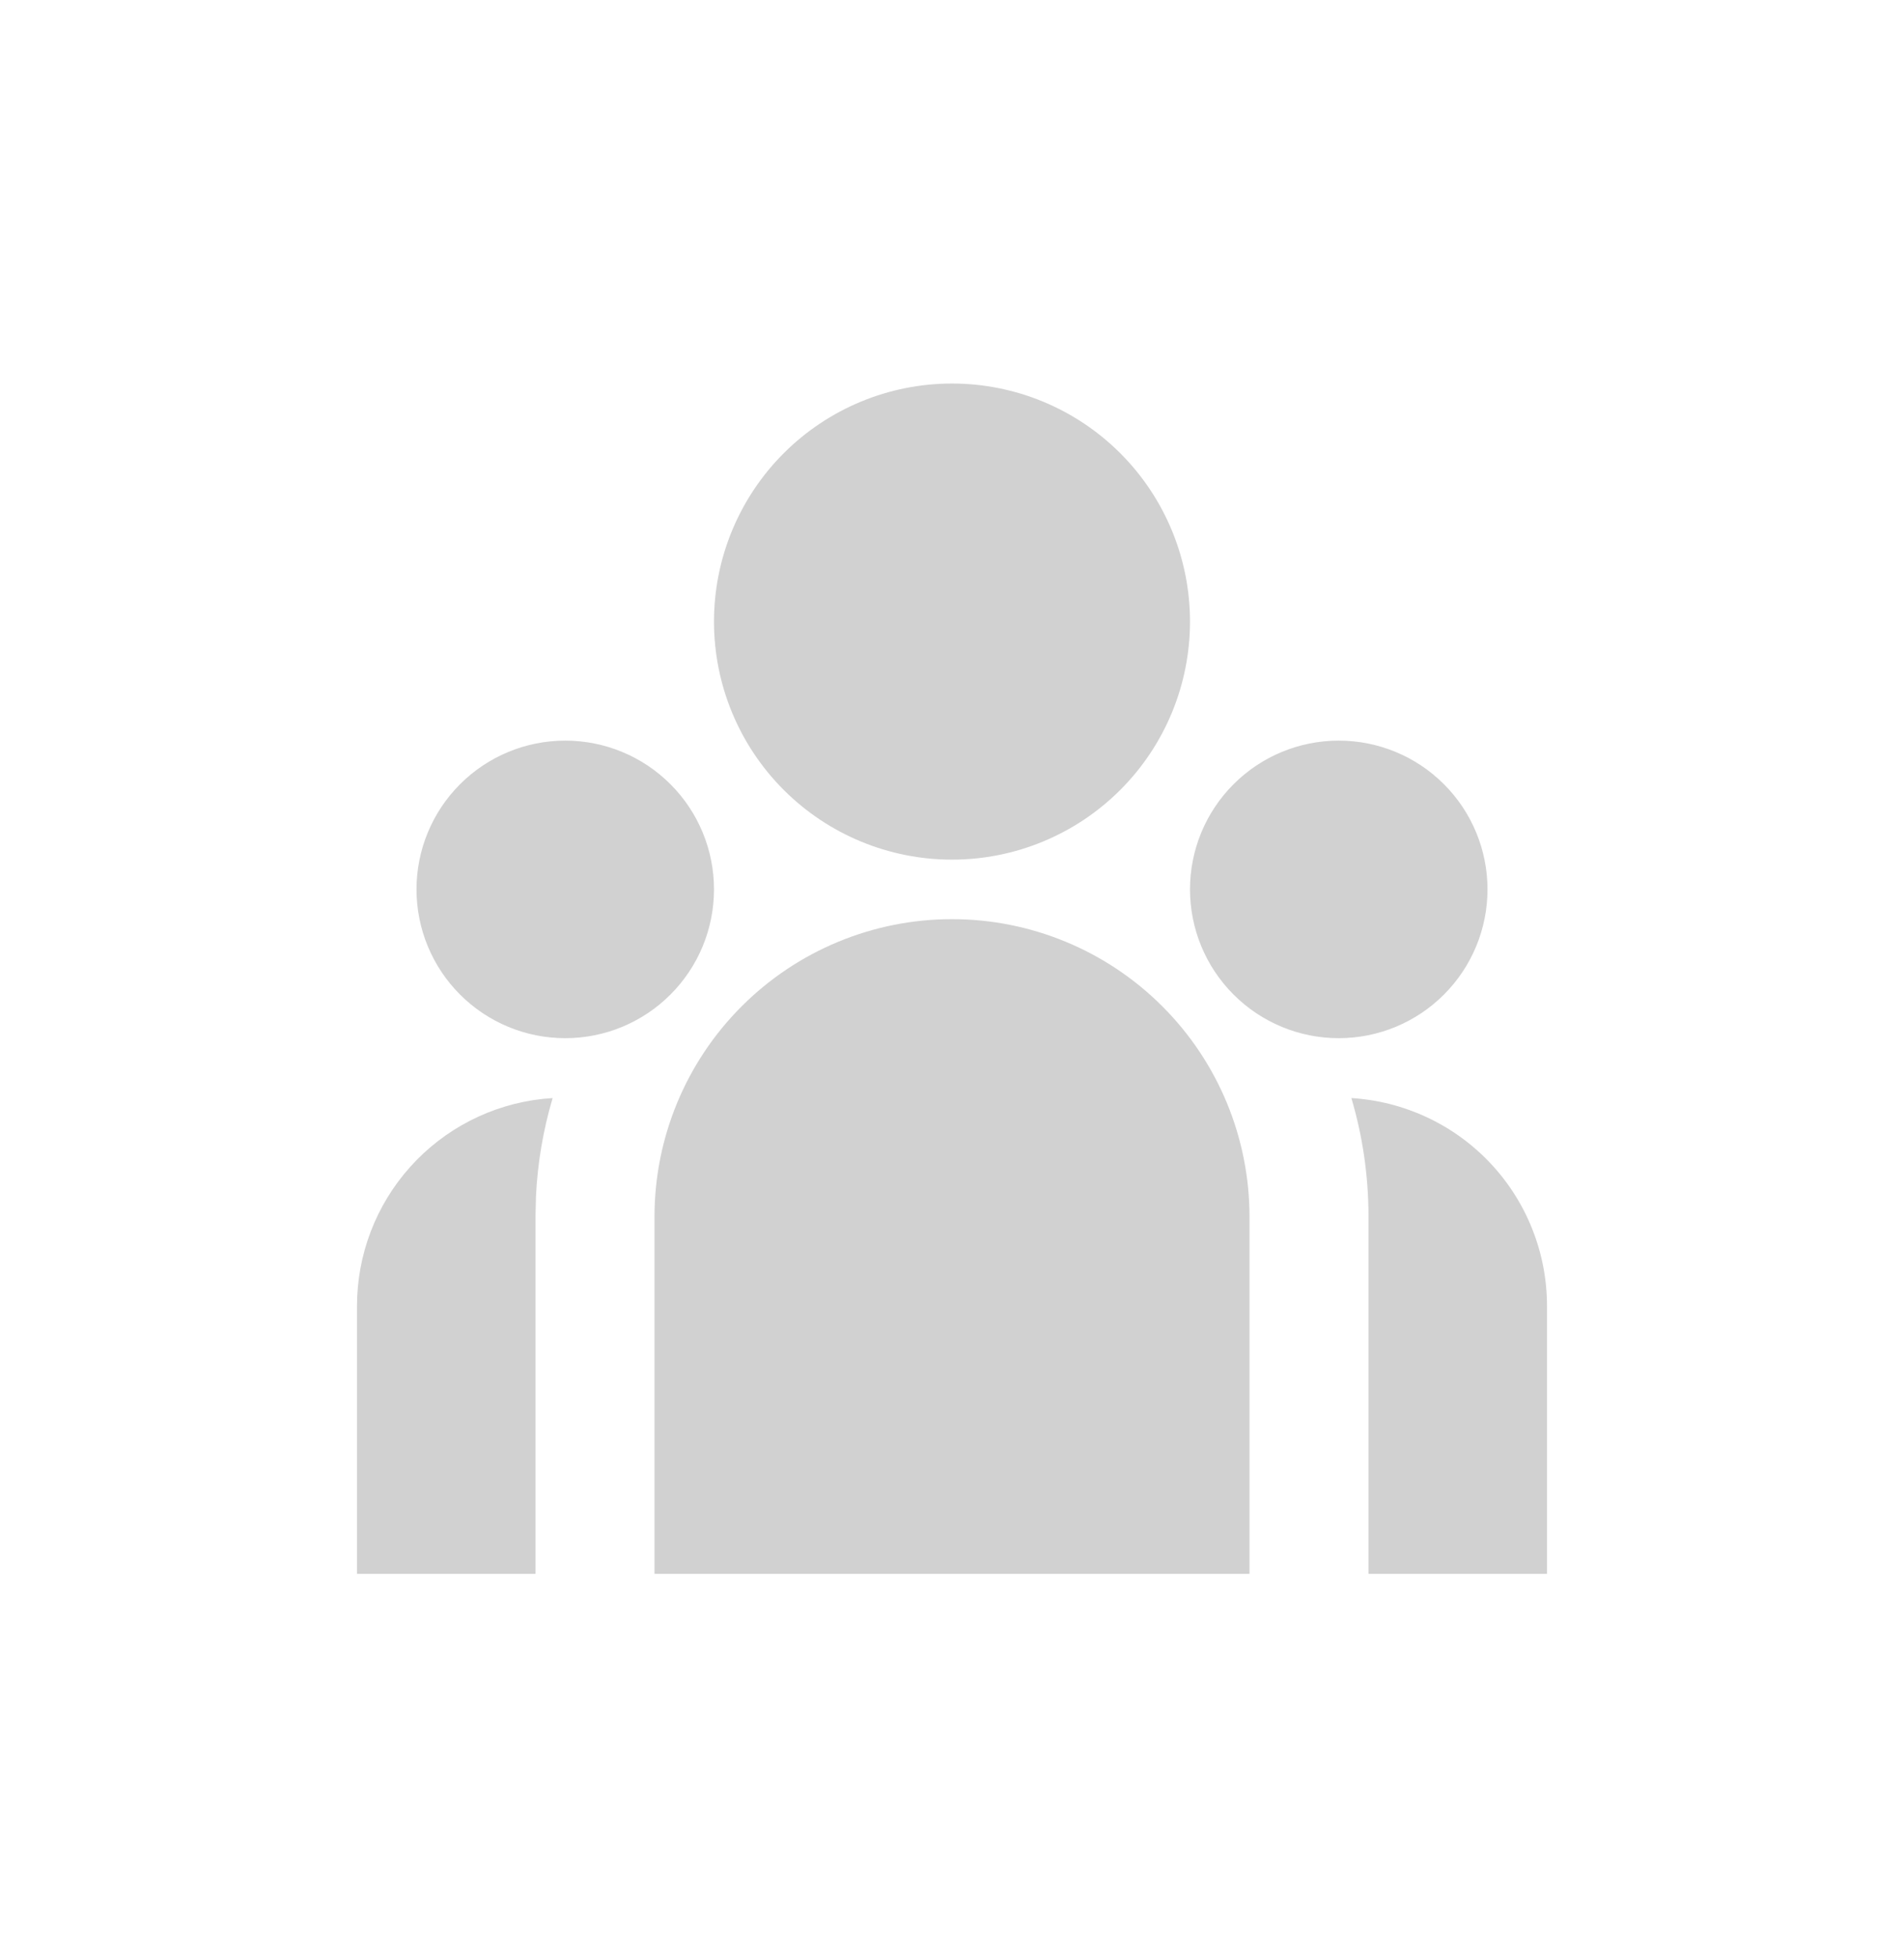 <svg width="36" height="37" viewBox="0 0 36 37" fill="none" xmlns="http://www.w3.org/2000/svg">
<path d="M18 17.375C19.492 17.375 20.923 17.968 21.977 19.023C23.032 20.077 23.625 21.508 23.625 23V29.75H12.375V23C12.375 21.508 12.968 20.077 14.023 19.023C15.077 17.968 16.508 17.375 18 17.375ZM10.449 20.757C10.27 21.361 10.164 21.984 10.134 22.613L10.125 23V29.75H6.75V24.688C6.75 23.717 7.108 22.781 7.755 22.059C8.403 21.336 9.294 20.878 10.259 20.773L10.45 20.757H10.449ZM25.551 20.757C26.552 20.818 27.492 21.258 28.18 21.989C28.867 22.719 29.25 23.684 29.25 24.688V29.75H25.875V23C25.875 22.22 25.762 21.468 25.551 20.757ZM10.688 14C11.433 14 12.149 14.296 12.676 14.824C13.204 15.351 13.5 16.067 13.5 16.812C13.5 17.558 13.204 18.274 12.676 18.801C12.149 19.329 11.433 19.625 10.688 19.625C9.942 19.625 9.226 19.329 8.699 18.801C8.171 18.274 7.875 17.558 7.875 16.812C7.875 16.067 8.171 15.351 8.699 14.824C9.226 14.296 9.942 14 10.688 14ZM25.312 14C26.058 14 26.774 14.296 27.301 14.824C27.829 15.351 28.125 16.067 28.125 16.812C28.125 17.558 27.829 18.274 27.301 18.801C26.774 19.329 26.058 19.625 25.312 19.625C24.567 19.625 23.851 19.329 23.324 18.801C22.796 18.274 22.5 17.558 22.5 16.812C22.5 16.067 22.796 15.351 23.324 14.824C23.851 14.296 24.567 14 25.312 14ZM18 7.25C19.194 7.25 20.338 7.724 21.182 8.568C22.026 9.412 22.5 10.556 22.5 11.75C22.5 12.944 22.026 14.088 21.182 14.932C20.338 15.776 19.194 16.25 18 16.25C16.806 16.25 15.662 15.776 14.818 14.932C13.974 14.088 13.5 12.944 13.5 11.75C13.5 10.556 13.974 9.412 14.818 8.568C15.662 7.724 16.806 7.25 18 7.25Z" fill="#D1D1D1"/>
</svg>
